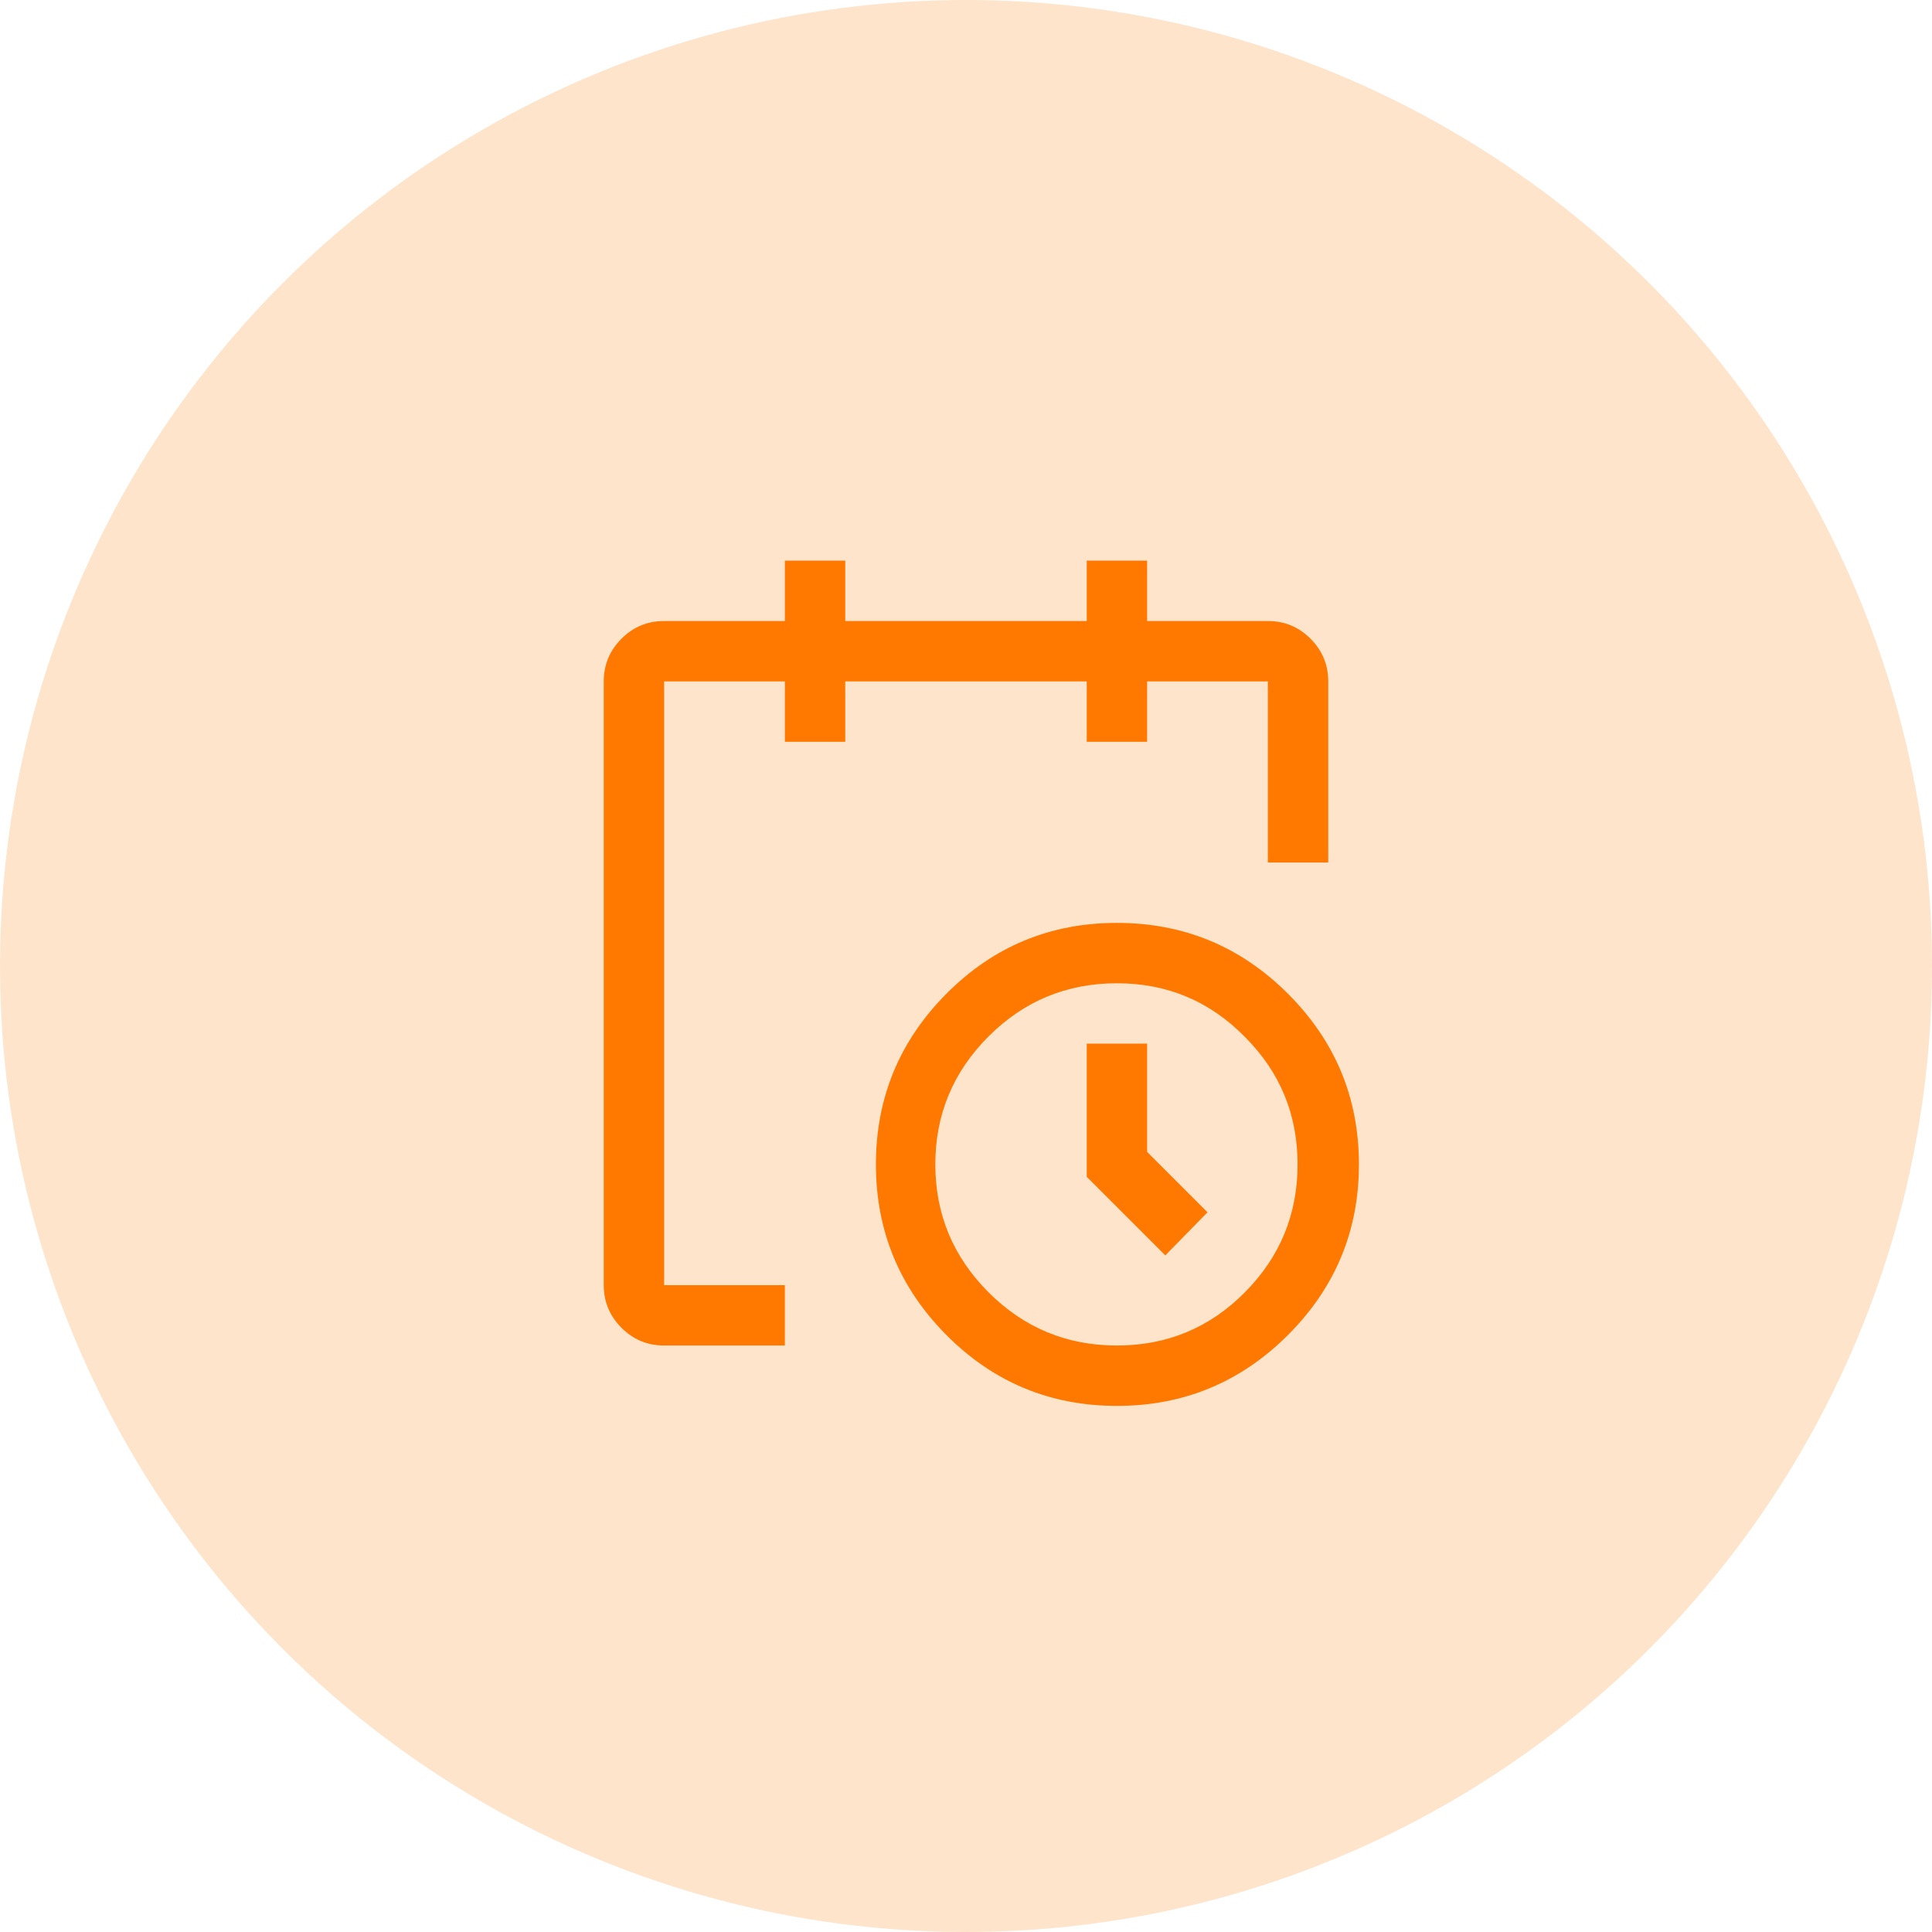 <?xml version="1.0" encoding="UTF-8"?>
<svg width="48px" height="48px" viewBox="0 0 48 48" version="1.1" xmlns="http://www.w3.org/2000/svg" xmlns:xlink="http://www.w3.org/1999/xlink">
    <title>accurracy-warning</title>
    <g id="General" stroke="none" stroke-width="1" fill="none" fill-rule="evenodd">
        <g id="Icon-Export" transform="translate(-189, -116)" fill="#FF7800">
            <g id="Icons/icon+value-component/ivc-icon-analyst-Copy-8" transform="translate(189, 116)">
                <g id="icon__shape-2" opacity="0.2">
                    <circle id="icon__shape" cx="24" cy="24" r="24"></circle>
                </g>
                <g id="Icons/24px/Data/analytics" transform="translate(12, 12)">
                    <path d="M7.5,21.429 L7.5,19.929 L4.5,19.929 L4.5,4.929 L7.5,4.929 L7.5,6.429 L9,6.429 L9,4.929 L15,4.929 L15,6.429 L16.5,6.429 L16.5,4.929 L19.5,4.929 L19.5,9.429 L21,9.429 L21,4.929 C21,4.516 20.853,4.163 20.56,3.869 C20.266,3.575 19.913,3.429 19.5,3.429 L19.5,3.429 L16.5,3.429 L16.5,1.929 L15,1.929 L15,3.429 L9,3.429 L9,1.929 L7.5,1.929 L7.5,3.429 L4.5,3.429 C4.087,3.429 3.734,3.575 3.44,3.869 C3.147,4.163 3,4.516 3,4.929 L3,4.929 L3,19.929 C3,20.341 3.147,20.694 3.44,20.988 C3.734,21.282 4.087,21.429 4.5,21.429 L4.5,21.429 L7.5,21.429 Z M15.75,22.929 C17.409,22.929 18.825,22.341 20,21.167 C21.175,19.992 21.762,18.579 21.762,16.929 C21.762,15.278 21.175,13.865 20,12.69 C18.825,11.516 17.409,10.929 15.75,10.929 C14.091,10.929 12.679,11.516 11.512,12.69 C10.345,13.865 9.762,15.278 9.762,16.929 C9.762,18.579 10.345,19.992 11.512,21.167 C12.679,22.341 14.091,22.929 15.75,22.929 Z M15.75,21.429 C14.504,21.429 13.44,20.988 12.56,20.107 C11.679,19.226 11.238,18.167 11.238,16.929 C11.238,15.69 11.679,14.631 12.56,13.75 C13.44,12.869 14.504,12.429 15.75,12.429 C16.996,12.429 18.056,12.873 18.929,13.762 C19.802,14.635 20.238,15.69 20.238,16.929 C20.238,18.167 19.802,19.226 18.929,20.107 C18.056,20.988 16.996,21.429 15.75,21.429 Z M16.952,19.19 L18,18.119 L16.5,16.619 L16.5,13.929 L15,13.929 L15,17.238 L16.952,19.19 Z" id=""></path>
                </g>
            </g>
        </g>
    </g>
</svg>